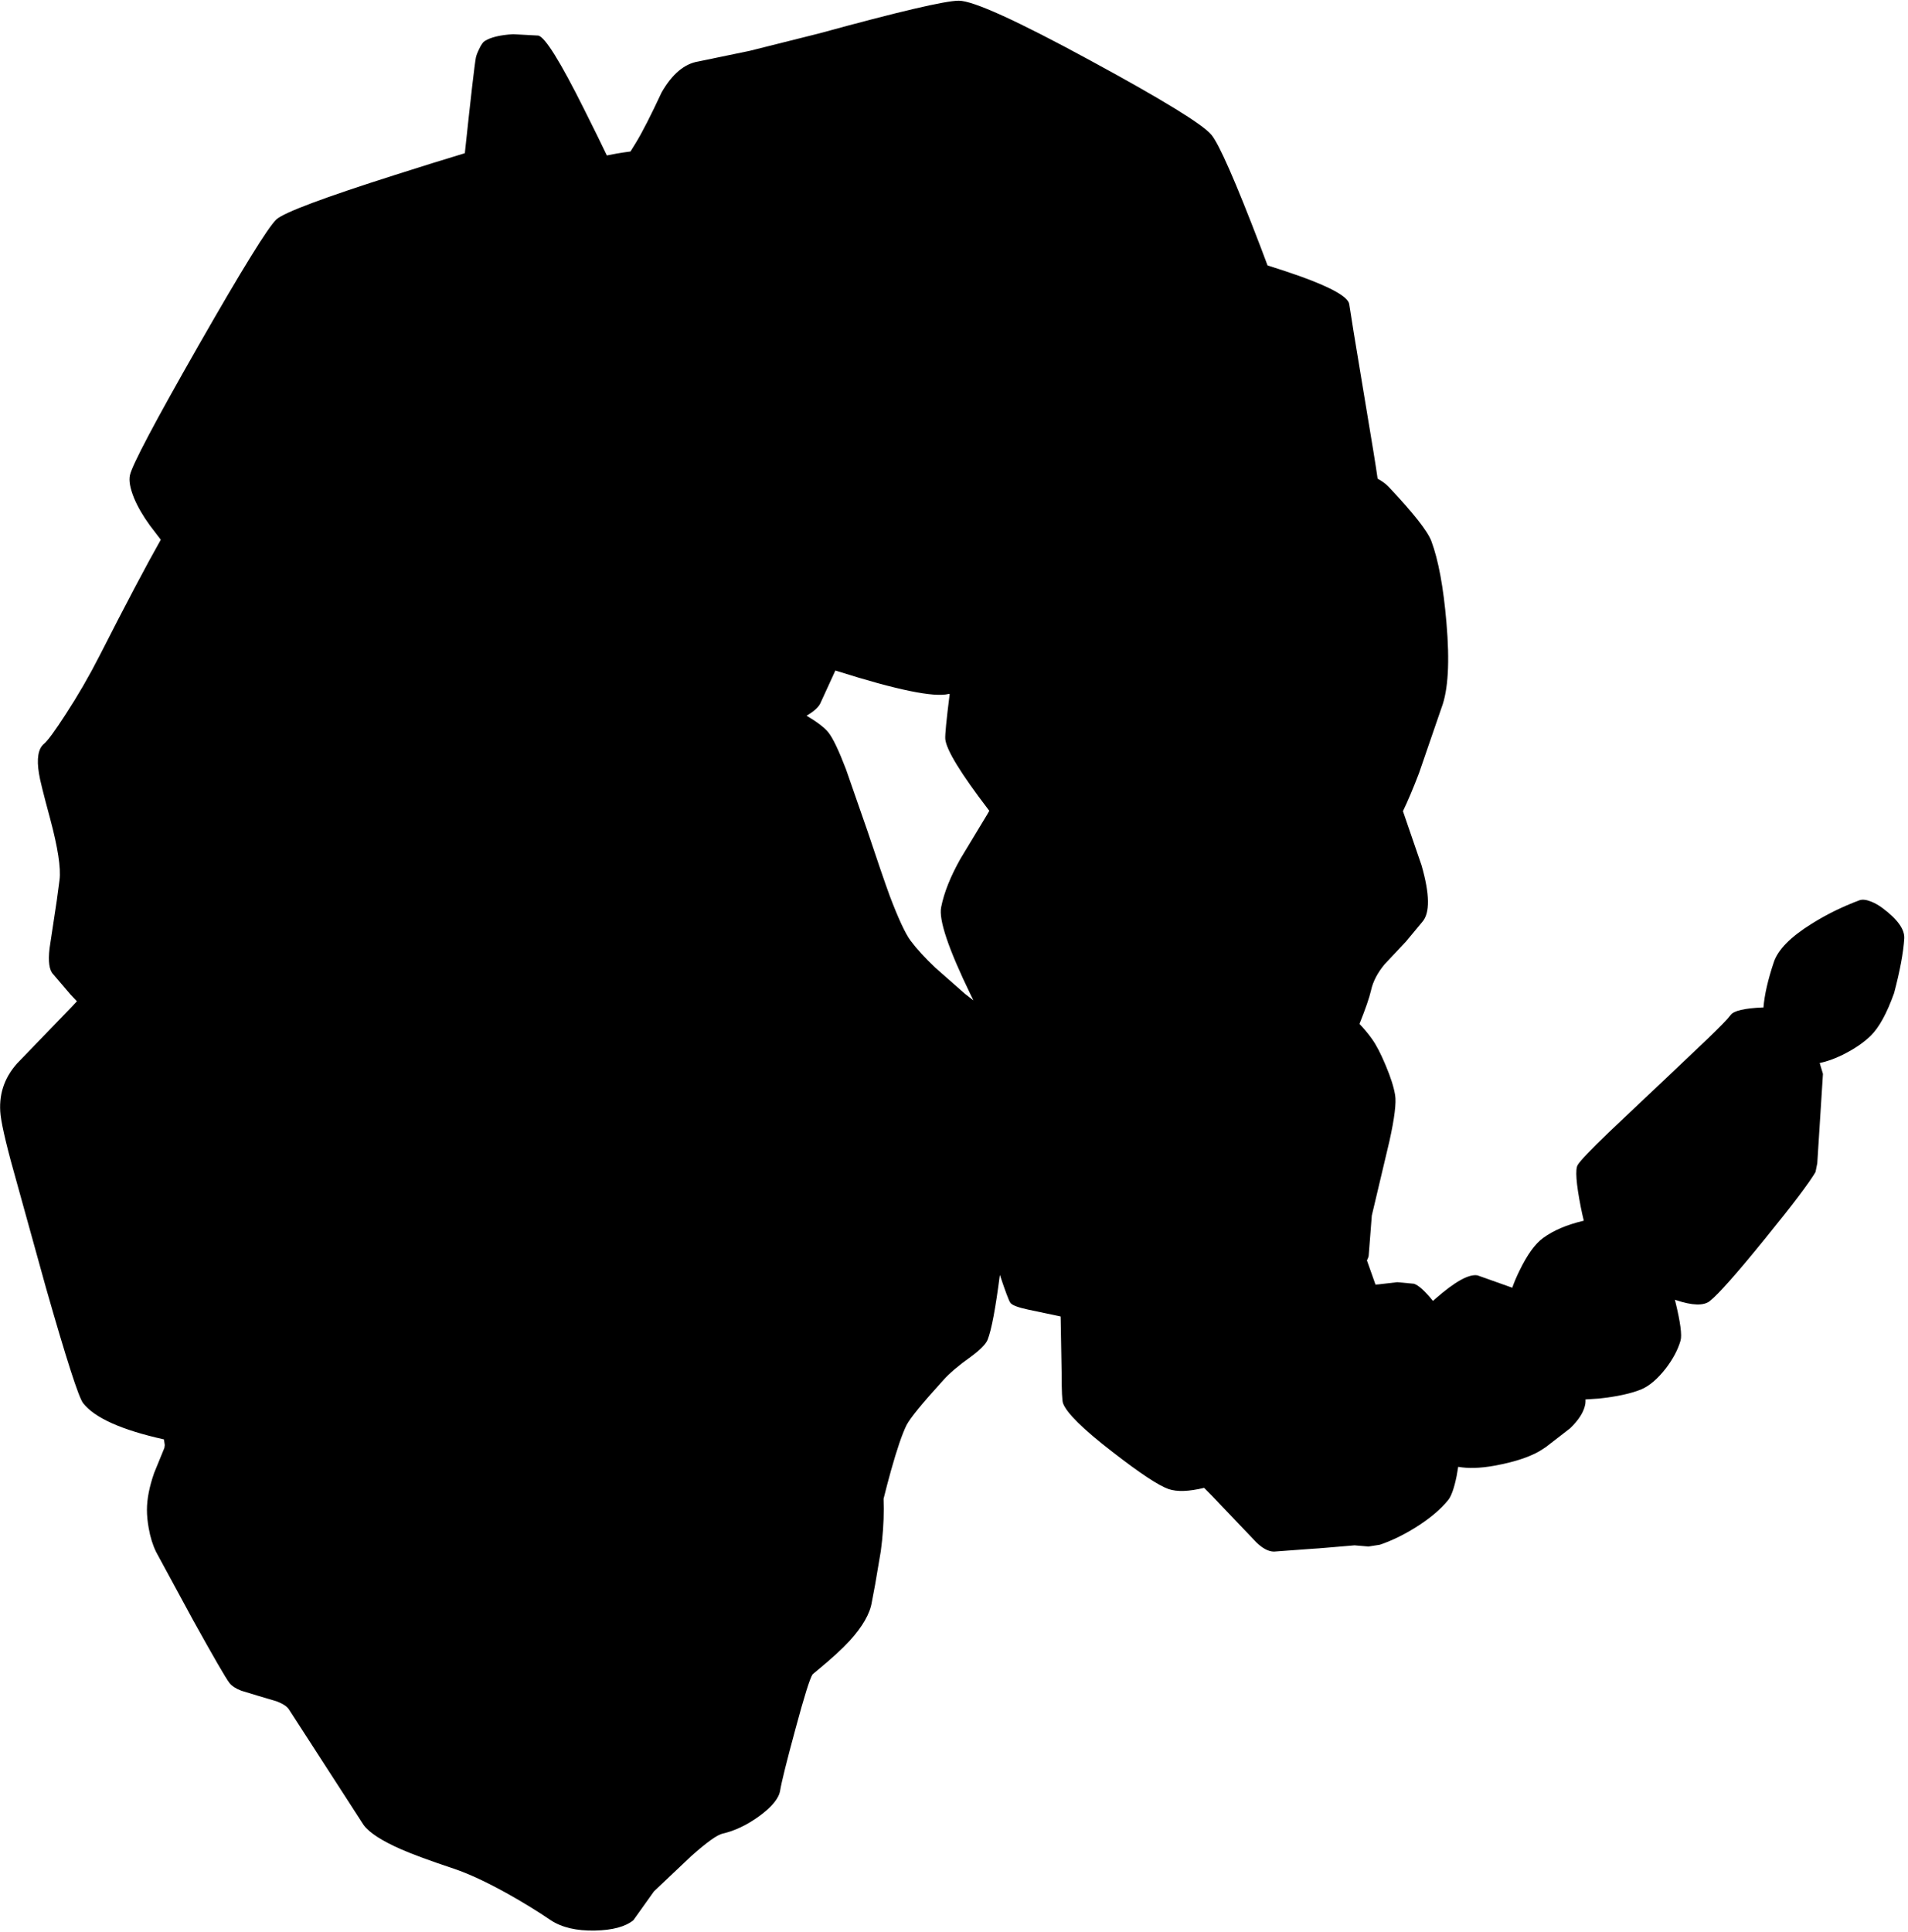 <?xml version="1.0" encoding="utf-8"?>
<!-- Generator: Adobe Illustrator 16.0.0, SVG Export Plug-In . SVG Version: 6.00 Build 0)  -->
<!DOCTYPE svg PUBLIC "-//W3C//DTD SVG 1.1//EN" "http://www.w3.org/Graphics/SVG/1.1/DTD/svg11.dtd">
<svg version="1.1" id="图层_1" xmlns="http://www.w3.org/2000/svg" xmlns:xlink="http://www.w3.org/1999/xlink" x="0px" y="0px"
	 width="487px" height="493px" viewBox="0 0 487 493" enable-background="new 0 0 487 493" xml:space="preserve">
<path d="M480.449,231.698c-1-0.733-1.983-1.283-2.95-1.65c-1.2-0.467-2.167-0.567-2.9-0.3c-4.366,1.634-8.434,3.634-12.2,6.001
	c-5.367,3.333-8.584,6.601-9.651,9.801c-1.496,4.461-2.375,8.313-2.642,11.563l-0.208-0.012c-4.635,0.198-7.352,0.832-8.151,1.898
	c-0.666,0.934-2.667,3.001-6,6.2l-10.751,10.2l-14.402,13.603c-4.634,4.468-7.267,7.233-7.899,8.302c-0.667,1.1-0.4,4.7,0.8,10.801
	c0.242,1.229,0.497,2.351,0.759,3.416c-0.055,0.013-0.104,0.021-0.158,0.035c-4.2,1-7.601,2.449-10.201,4.351
	c-2.066,1.5-4.084,4.284-6.051,8.351c-0.767,1.561-1.381,3.012-1.854,4.361l-8.897-3.161c-2.2-0.366-5.801,1.649-10.801,6.051
	c-0.185,0.16-0.36,0.323-0.543,0.484c-2.055-2.545-3.676-4.011-4.858-4.386l-4.25-0.399l-4.699,0.55l-0.856,0.066l-2.191-6.178
	c0.214-0.396,0.377-0.793,0.447-1.189l0.8-10.25l4.501-19.002c1.301-5.867,1.783-9.785,1.45-11.752
	c-0.334-2.033-1.134-4.551-2.399-7.551c-1.233-2.967-2.4-5.217-3.501-6.75c-0.948-1.34-2.022-2.62-3.198-3.855
	c1.539-3.835,2.524-6.688,2.948-8.547c0.5-2.266,1.649-4.482,3.45-6.65l5.45-5.801l4.2-5.05c1.967-2.267,1.9-7.067-0.2-14.402
	l-4.751-13.838c1.254-2.6,2.619-5.828,4.103-9.714l5.75-16.702c1.699-4.467,2.116-11.701,1.25-21.702
	c-0.768-9.034-2.051-15.968-3.851-20.802c-0.967-2.567-4.617-7.201-10.951-13.901c-0.709-0.734-1.633-1.411-2.765-2.03
	c-0.28-1.963-0.642-4.302-1.086-7.021l-5.051-30.503l-1.101-7c-0.267-1.834-4.417-4.201-12.451-7.101
	c-2.329-0.835-5.143-1.77-8.409-2.798c-0.57-1.524-1.163-3.097-1.791-4.753c-6.401-16.735-10.585-26.269-12.553-28.603
	c-2.232-2.667-12.5-8.967-30.803-18.902c-18.77-10.201-29.986-15.301-33.654-15.301c-3.433,0-15.317,2.784-35.652,8.351
	l-17.751,4.451l-13.051,2.7c-3.567,0.567-6.701,3.2-9.401,7.901c-2.767,5.934-4.967,10.234-6.601,12.901
	c-0.479,0.789-0.922,1.503-1.346,2.18c-1.154,0.148-2.321,0.318-3.505,0.521c-0.873,0.15-1.706,0.315-2.521,0.488
	c-1.406-2.947-3.362-6.92-5.879-11.939c-6-12.001-9.868-18.219-11.601-18.652l-6.451-0.35c-3.333,0.2-5.75,0.783-7.25,1.75
	c-0.434,0.267-0.9,0.934-1.4,2c-0.433,0.867-0.717,1.6-0.85,2.2c-0.327,1.704-1.269,9.855-2.822,24.418
	c-4.968,1.493-10.886,3.335-17.78,5.535c-18.235,5.8-28.336,9.584-30.303,11.351c-2.1,1.934-8.734,12.668-19.902,32.203
	c-11.134,19.502-16.968,30.537-17.502,33.104c-0.3,1.4,0.05,3.333,1.05,5.801c0.934,2.233,2.284,4.567,4.05,7l2.785,3.646
	c-3.647,6.428-8.856,16.289-15.636,29.608c-2.634,5.167-5.518,10.151-8.651,14.952c-2.734,4.234-4.584,6.75-5.551,7.551
	c-1.467,1.233-1.883,3.767-1.25,7.601c0.2,1.4,1.15,5.234,2.85,11.501c1.967,7.367,2.767,12.551,2.4,15.551l-0.7,5.25L12.651,242
	c-0.4,3.4-0.083,5.618,0.95,6.65l4.4,5.15c0.526,0.57,1.08,1.151,1.63,1.731c-0.451,0.481-0.906,0.966-1.38,1.469l-13.9,14.401
	c-3.367,3.768-4.767,8.168-4.201,13.201c0.4,3.168,1.8,8.967,4.201,17.401l7.401,26.703c5.167,18.103,8.317,27.886,9.451,29.353
	c2.929,3.776,9.826,6.863,20.647,9.27l0.205,1.434l-0.1,0.75l-2.601,6.351c-1.233,3.532-1.85,6.684-1.85,9.45
	c0,1.435,0.15,2.983,0.45,4.65c0.4,2.301,1.033,4.334,1.9,6.102l9.351,17.252c5.367,9.667,8.484,15.051,9.351,16.15
	c0.633,0.801,1.65,1.468,3.05,2l4.45,1.352l4.551,1.35c1.567,0.602,2.6,1.268,3.1,2.001l19.102,29.553
	c1.434,1.968,4.617,4.033,9.551,6.2c2.967,1.301,7.451,2.95,13.452,4.951c3.8,1.268,8.417,3.417,13.852,6.45
	c3.934,2.2,7.567,4.434,10.901,6.701c2.833,1.866,6.601,2.75,11.301,2.648c4.5-0.1,7.768-0.982,9.801-2.648l5.25-7.353l9.451-8.95
	c4-3.566,6.701-5.501,8.101-5.801c3.067-0.7,6.15-2.167,9.25-4.399c3.267-2.367,5.067-4.552,5.401-6.552
	c0.367-2.232,1.65-7.4,3.85-15.502c2.3-8.566,3.784-13.301,4.451-14.2l1.5-1.25c3.467-2.867,6.118-5.302,7.951-7.302
	c3.3-3.634,5.184-6.918,5.65-9.852l0.85-4.5l1.45-8.552c0.5-3.699,0.75-7.283,0.75-10.75c0-0.848-0.017-1.711-0.048-2.584
	c0.608-2.439,1.236-4.854,1.898-7.217c1.534-5.469,2.851-9.318,3.951-11.553c0.9-1.767,4.017-5.584,9.351-11.451
	c1.567-1.767,3.917-3.767,7.051-6c2.399-1.768,3.834-3.218,4.301-4.351c0.988-2.488,2.031-8.019,3.129-16.569
	c1.396,4.192,2.288,6.573,2.672,7.118c0.398,0.601,1.916,1.185,4.551,1.75l8.275,1.74c0.009,0.205,0.017,0.399,0.025,0.608
	l0.25,14.252c0,4.168,0.115,6.602,0.35,7.302c0.9,2.467,5.1,6.601,12.602,12.401c7,5.435,11.784,8.601,14.352,9.5
	c2.172,0.733,5.199,0.621,9.063-0.314l2.138,2.165l11.15,11.7c1.634,1.602,3.15,2.4,4.551,2.4l12.901-0.949l7.65-0.649l3.551,0.3
	l2.899-0.45c2.968-1,6-2.467,9.102-4.399c3.534-2.2,6.301-4.519,8.301-6.951c0.834-1,1.567-3.051,2.2-6.15
	c0.128-0.658,0.264-1.465,0.406-2.387c2.522,0.453,5.564,0.371,9.145-0.264c5.701-1.033,9.918-2.5,12.651-4.4l0.601-0.398
	l6.15-4.752c2.267-2.166,3.566-4.25,3.899-6.25c0.043-0.293,0.058-0.678,0.047-1.135l3.403-0.216c4.667-0.5,8.317-1.3,10.951-2.399
	c2.033-0.899,4.067-2.649,6.101-5.25c1.867-2.435,3.135-4.817,3.802-7.151c0.398-1.366-0.033-4.65-1.302-9.851
	c-0.049-0.199-0.097-0.379-0.145-0.572c0.066,0.023,0.128,0.049,0.195,0.072c4.267,1.434,7.184,1.516,8.751,0.25
	c2.267-1.834,6.982-7.168,14.15-16.003c6.935-8.534,11.201-14.168,12.801-16.901l0.45-2.25l1.45-22.803l-0.837-2.775
	c1.807-0.363,3.784-1.067,5.938-2.124c2.968-1.5,5.335-3.117,7.102-4.851c2.134-2.102,4.117-5.719,5.95-10.852
	c1.501-5.668,2.367-10.302,2.601-13.902C486.217,237.216,484.35,234.599,480.449,231.698z M251.977,207.845l-6.853,11.351
	c-2.533,4.5-4.167,8.601-4.9,12.301c-0.667,3.2,1.85,10.667,7.551,22.401c0.232,0.48,0.457,0.938,0.684,1.398l-2.184-1.695
	l-7.551-6.65c-2.667-2.534-4.784-4.851-6.351-6.951c-1.333-1.833-3.084-5.601-5.25-11.301c-1.267-3.467-3.167-9.001-5.701-16.602
	l-5.5-15.802c-1.833-4.801-3.334-7.934-4.5-9.401c-0.997-1.231-2.861-2.651-5.554-4.25c1.96-1.144,3.169-2.261,3.604-3.352
	l3.75-8.18c0.135,0.043,0.264,0.086,0.4,0.129c15.268,4.834,24.769,6.784,28.503,5.851h0.274
	c-0.844,6.683-1.221,10.546-1.125,11.551c0.3,2.767,3.951,8.734,10.953,17.902c0.096,0.125,0.188,0.244,0.282,0.368L251.977,207.845
	z"/>
</svg>
